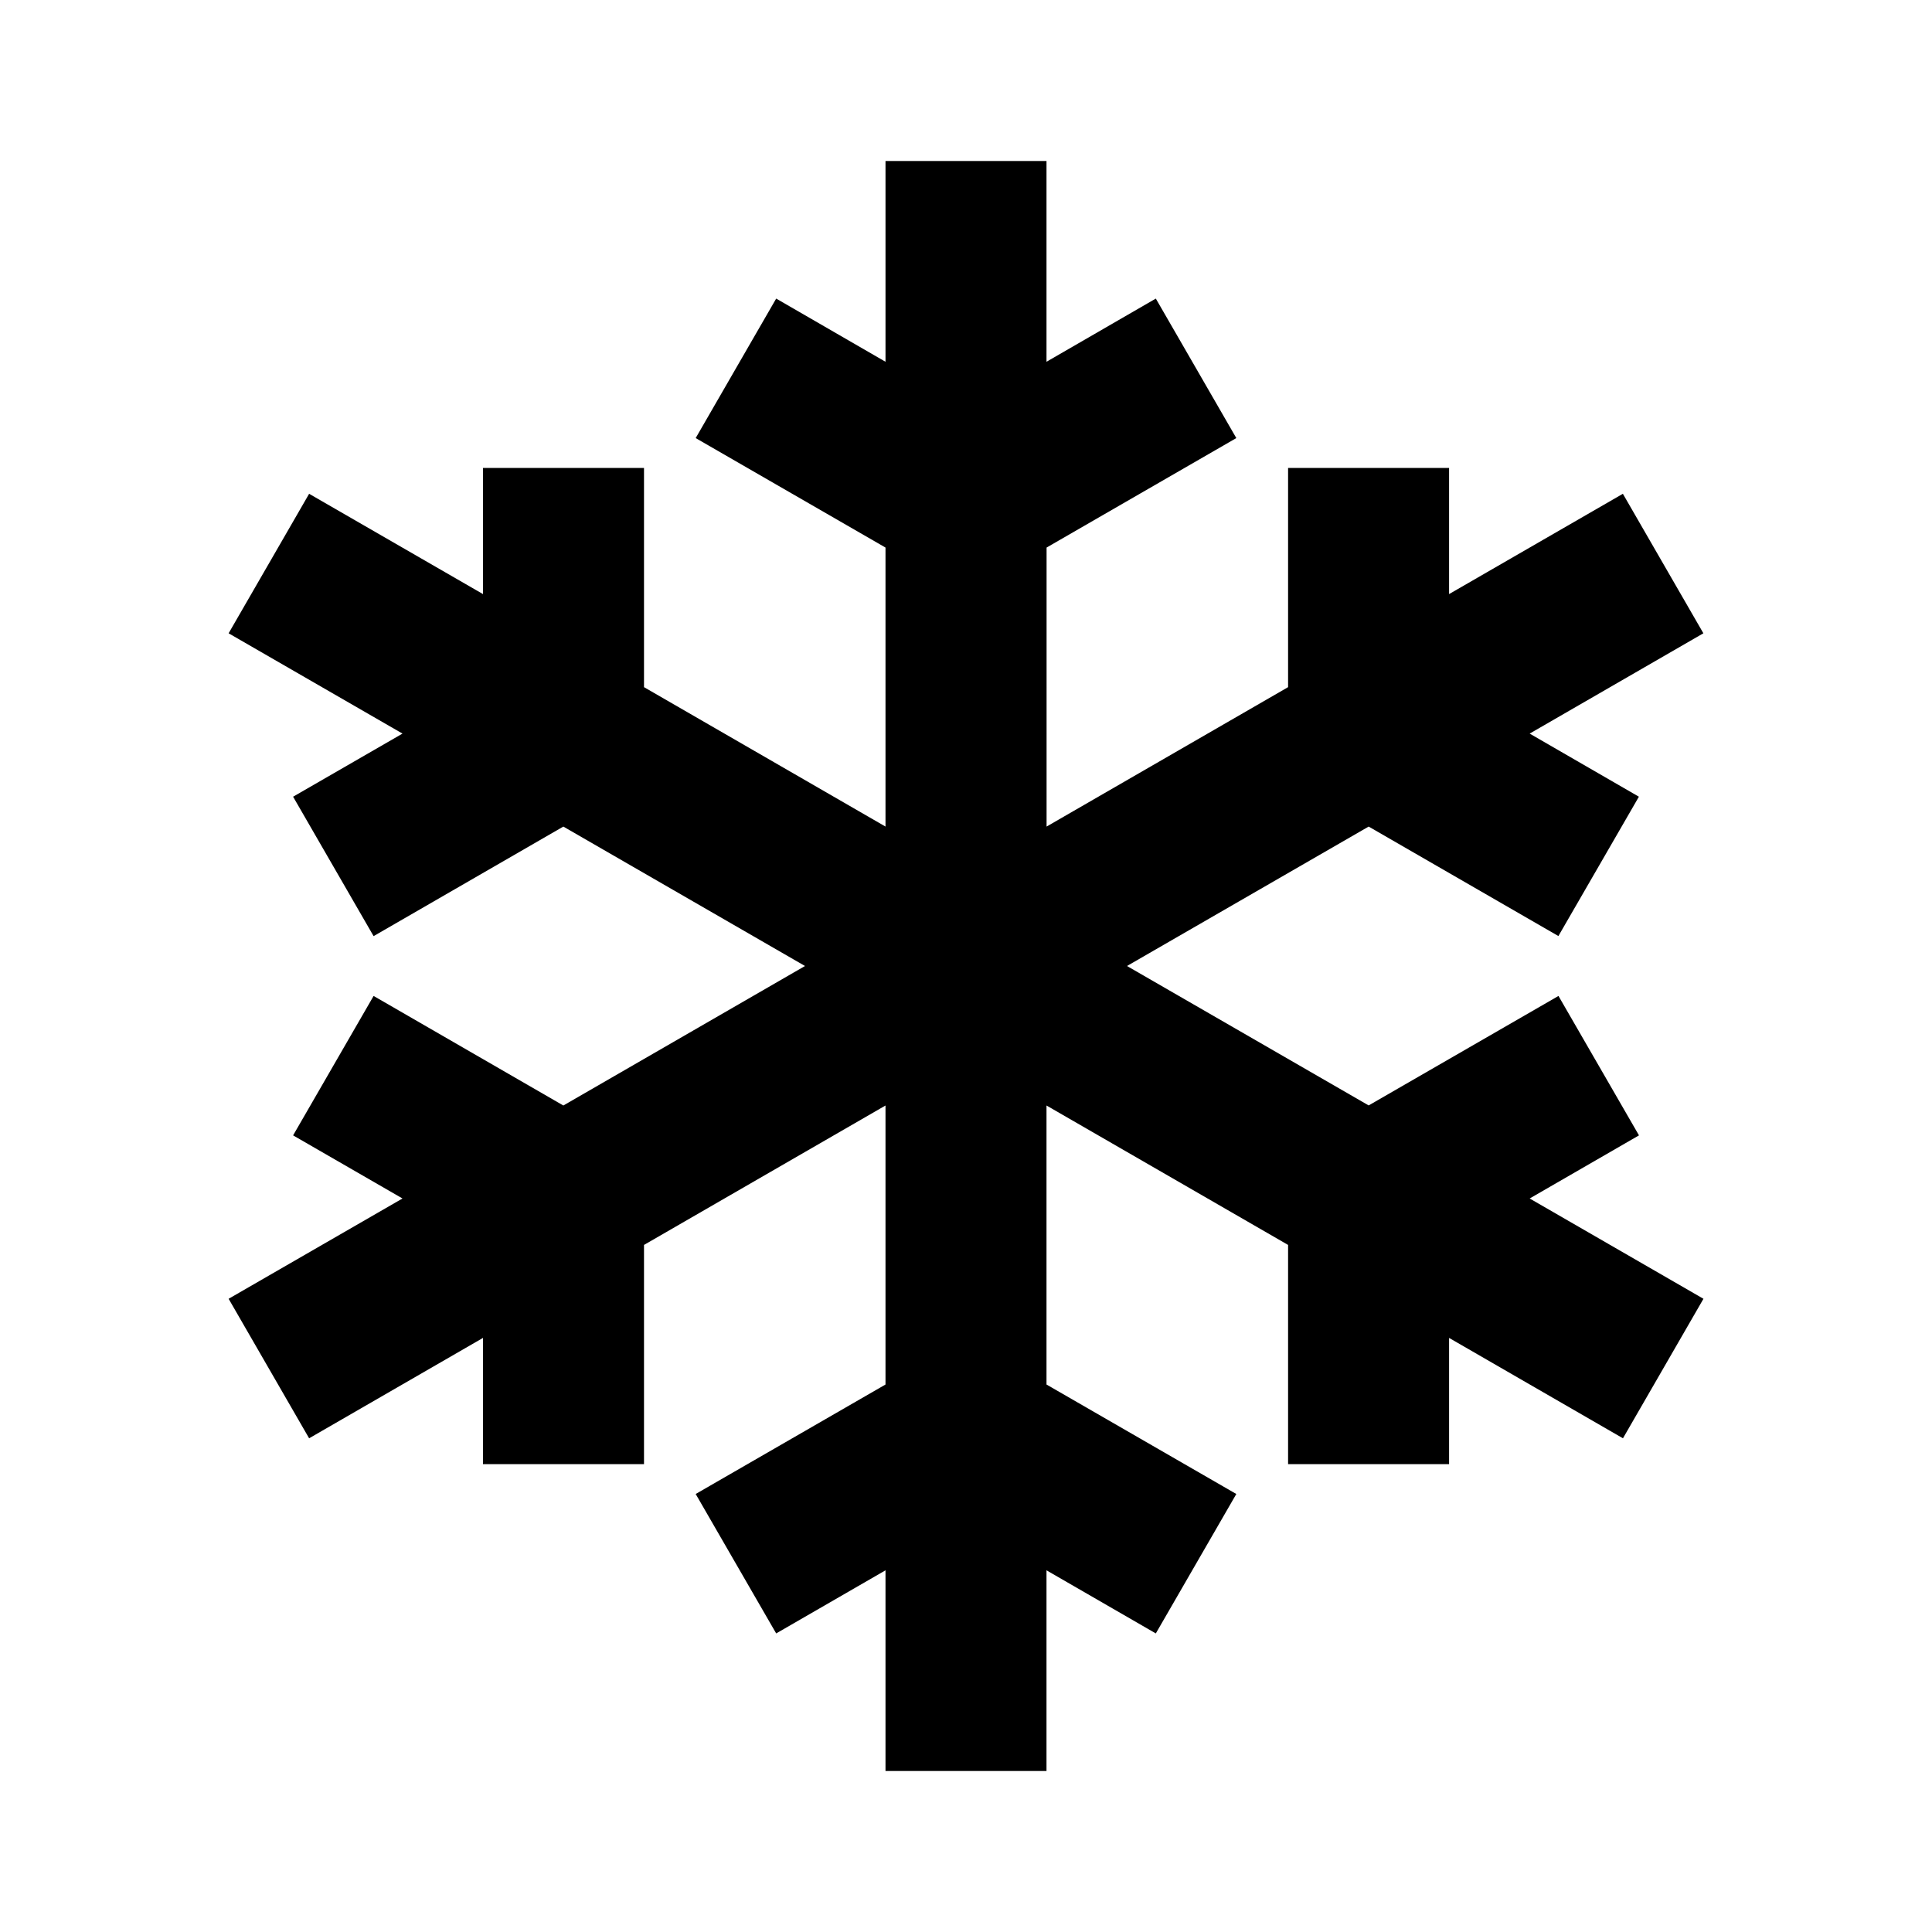 <svg xmlns="http://www.w3.org/2000/svg" width="24" height="24" fill="none" viewBox="0 0 24 24"><path fill="#313234" fill-rule="evenodd" d="m20.36 14.104-1-1.732-2.358 1.36L14 12l3.002-1.732 2.357 1.36 1-1.731-1.357-.784 2.158-1.246-1-1.733-2.159 1.246V5.813h-2v2.723l-3 1.732V6.802l2.357-1.36-1-1.733L13 4.494V2h-2v2.494l-1.358-.785-1 1.733L11 6.802v3.466L8 8.536V5.813H6V7.38L3.84 6.134l-1 1.733L5 9.113l-1.359.784 1 1.732 2.357-1.361L10 12l-3.002 1.733-2.357-1.361-1 1.732L5 14.888l-2.16 1.246 1 1.733L6 16.62v1.568h2v-2.723L11 13.733v3.466l-2.358 1.36 1 1.732L11 19.507V22h2v-2.493l1.358.784 1-1.732L13 17.199v-3.466l3.001 1.732v2.723h2V16.62l2.16 1.247 1-1.733-2.159-1.246z" clip-rule="evenodd" style="fill:#313234;fill:color(display-p3 .192 .196 .204);fill-opacity:1"/></svg>